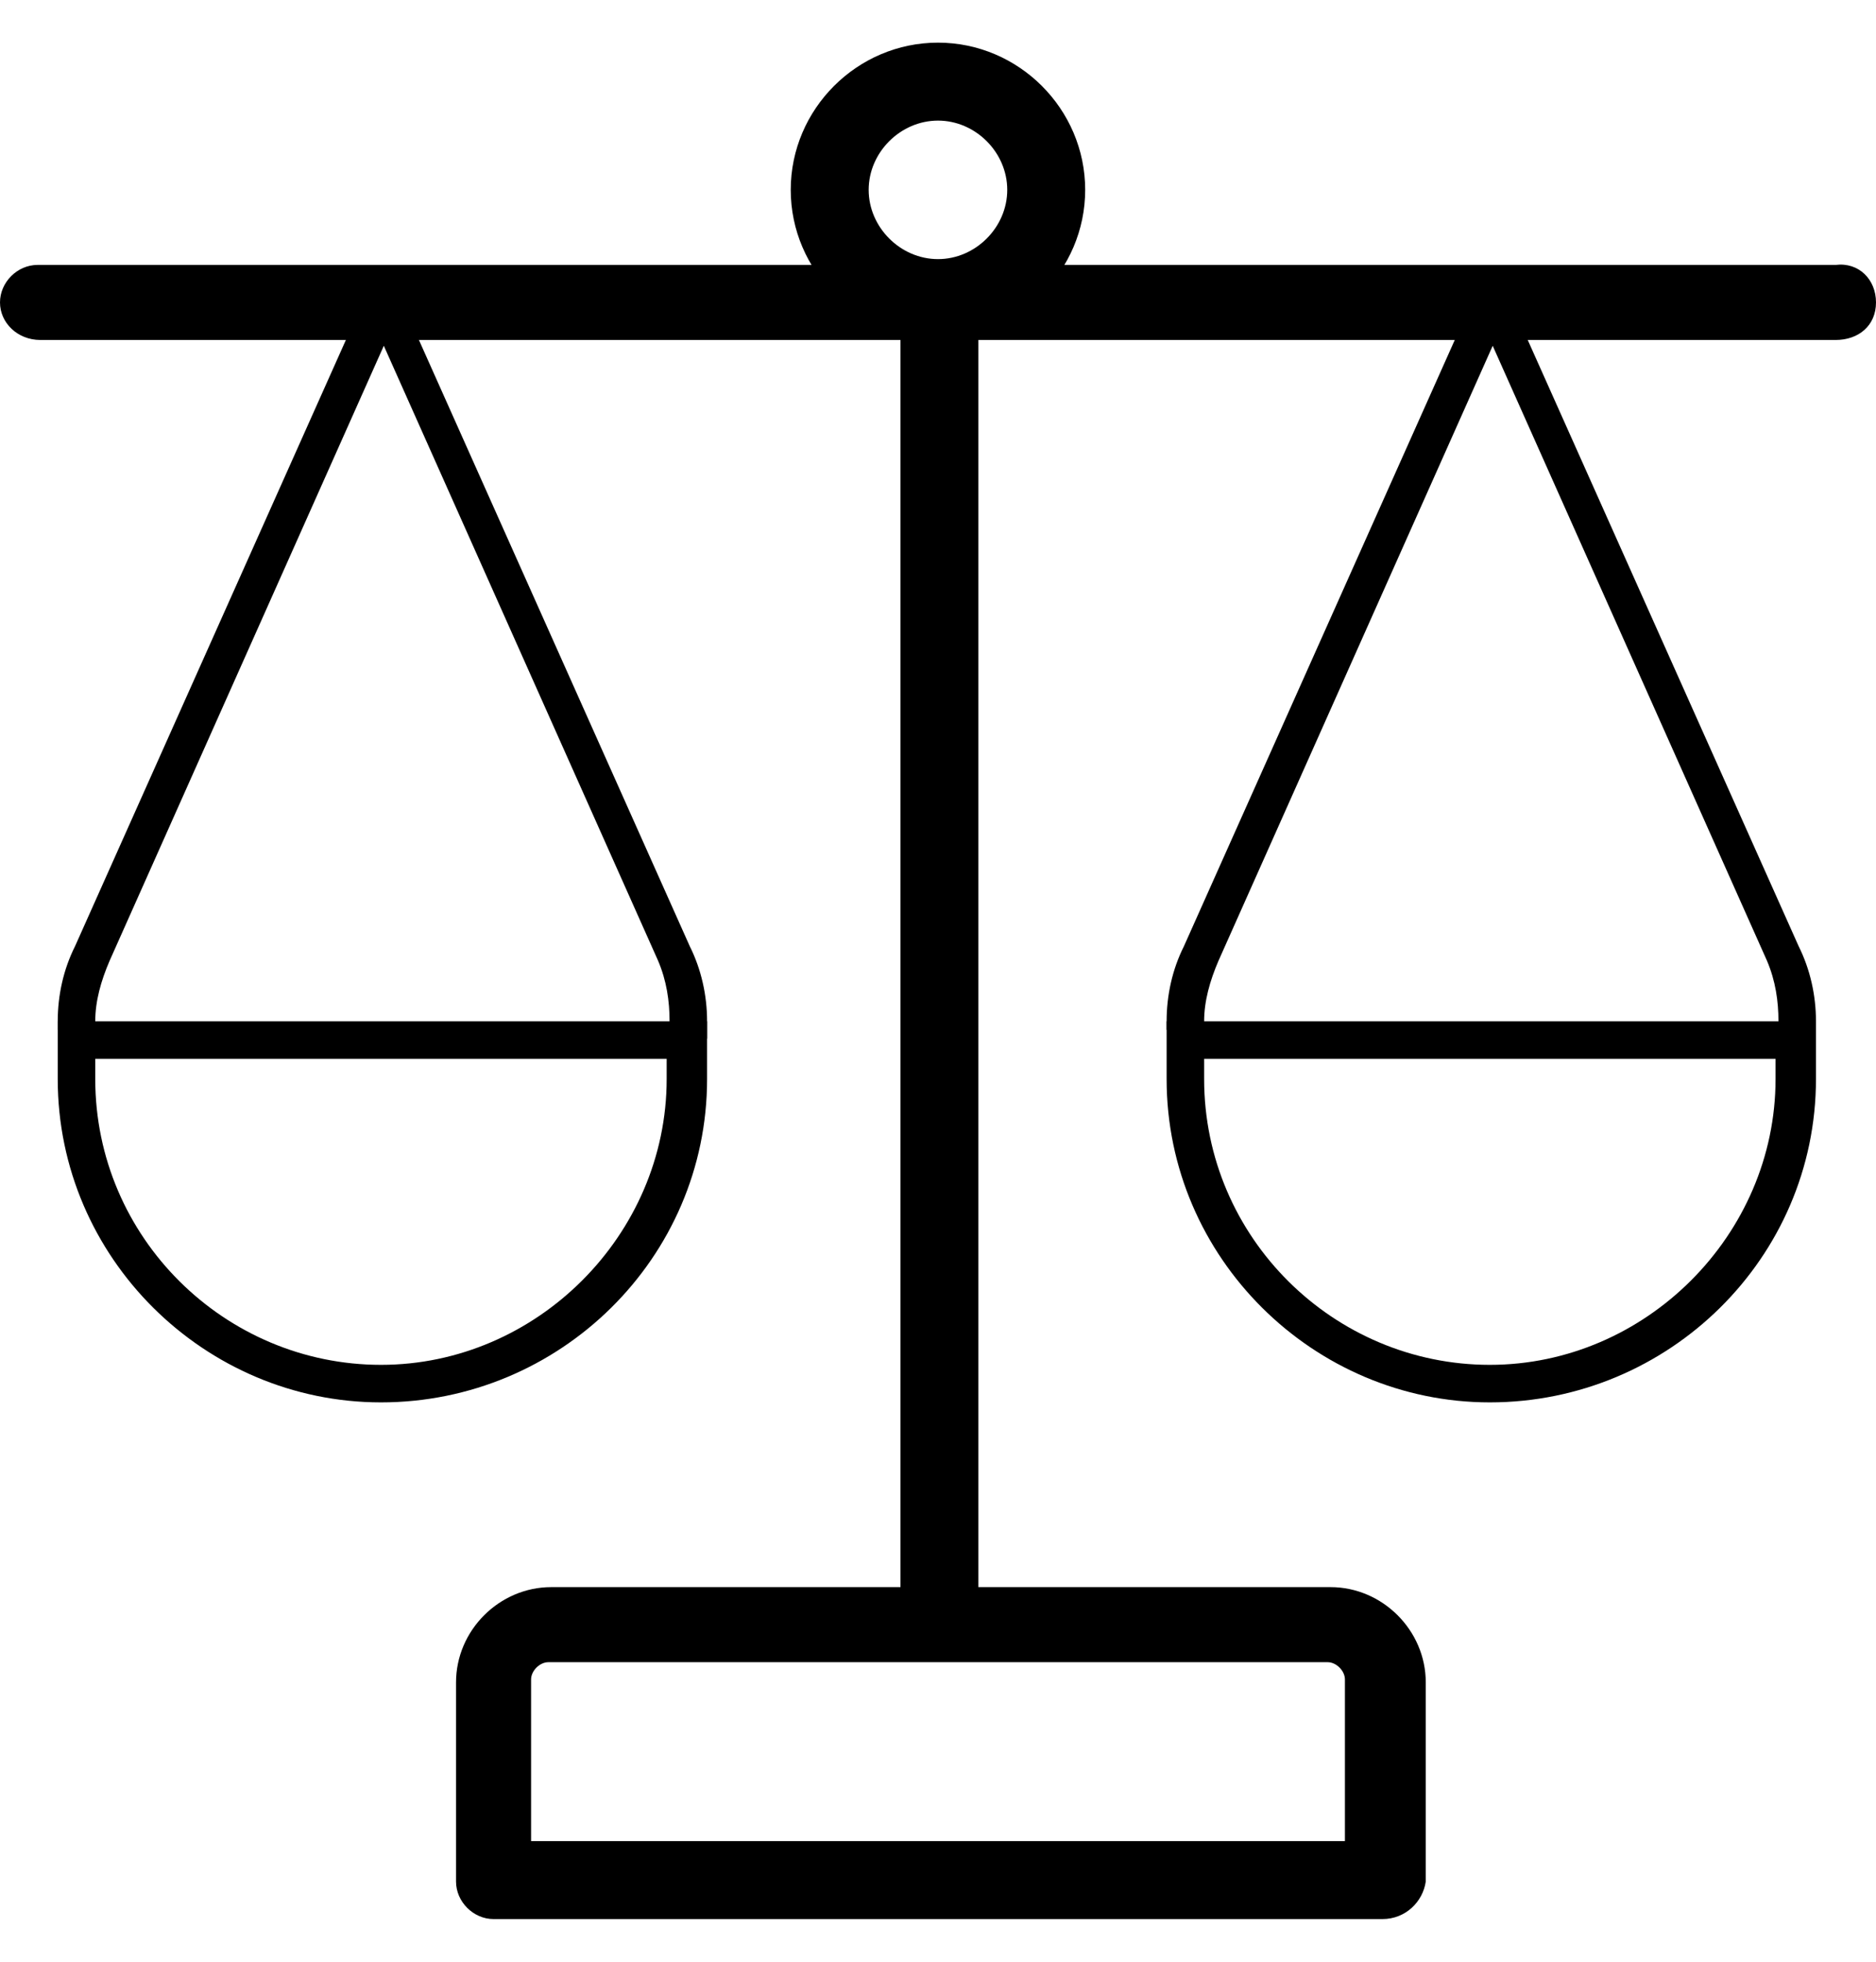 <svg width="22" height="23" viewBox="0 0 22 23" fill="none" xmlns="http://www.w3.org/2000/svg">
<g id="id_42">
<g id="Group">
<path id="Vector" d="M16.212 22.5H5.788C5.551 22.5 5.348 22.297 5.348 22.06V19.725C5.348 19.115 5.855 18.608 6.465 18.608H15.603C16.212 18.608 16.72 19.115 16.72 19.725V22.06C16.686 22.297 16.483 22.5 16.212 22.5ZM6.228 21.586H15.772V19.691C15.772 19.589 15.671 19.488 15.569 19.488H6.431C6.329 19.488 6.228 19.589 6.228 19.691V21.586Z" fill="black"/>
<path id="Vector_2" d="M4.468 16.442C2.403 16.442 0.677 14.749 0.677 12.651V11.974H8.292V12.651C8.292 14.749 6.566 16.442 4.468 16.442ZM1.117 12.414V12.651C1.117 14.512 2.64 16.002 4.468 16.002C6.295 16.002 7.818 14.478 7.818 12.651V12.414H1.117Z" fill="black"/>
<path id="Vector_3" d="M17.471 16.442C15.407 16.442 13.681 14.749 13.681 12.651V11.974H21.296V12.651C21.296 14.749 19.57 16.442 17.471 16.442ZM14.121 12.414V12.651C14.121 14.512 15.644 16.002 17.471 16.002C19.299 16.002 20.822 14.478 20.822 12.651V12.414H14.121Z" fill="black"/>
<path id="Vector_4" d="M8.292 11.974V12.177H7.852V11.974C7.852 11.737 7.818 11.5 7.717 11.263L4.501 4.054L1.286 11.263C1.184 11.5 1.117 11.737 1.117 11.974V12.075H0.677V11.974C0.677 11.669 0.744 11.365 0.88 11.094L4.298 3.445L4.468 3.546L4.671 3.445L8.089 11.094C8.224 11.365 8.292 11.669 8.292 11.974Z" fill="black"/>
<path id="Vector_5" d="M21.296 11.974V12.177H20.856V11.974C20.856 11.737 20.822 11.5 20.721 11.263L17.505 4.054L14.29 11.263C14.188 11.5 14.121 11.737 14.121 11.974V12.075H13.681V11.974C13.681 11.669 13.748 11.365 13.884 11.094L17.302 3.445L17.471 3.546L17.674 3.445L21.093 11.094C21.228 11.365 21.296 11.669 21.296 11.974Z" fill="black"/>
<path id="Vector_6" d="M21.526 3.986H0.474C0.203 3.986 0 3.783 0 3.546C0 3.309 0.203 3.106 0.44 3.106H21.526C21.797 3.072 22 3.275 22 3.546C22 3.817 21.797 3.986 21.526 3.986Z" fill="black"/>
<path id="Vector_7" d="M11.473 3.546H10.56V19.217H11.473V3.546Z" fill="black"/>
<path id="Vector_8" d="M11 3.952C10.052 3.952 9.273 3.174 9.273 2.226C9.273 1.278 10.052 0.5 11 0.5C11.947 0.5 12.726 1.278 12.726 2.226C12.726 3.174 11.947 3.952 11 3.952ZM11 1.414C10.56 1.414 10.187 1.786 10.187 2.226C10.187 2.666 10.56 3.038 11 3.038C11.44 3.038 11.812 2.666 11.812 2.226C11.812 1.786 11.44 1.414 11 1.414Z" fill="black"/>
</g>
</g>
</svg>
